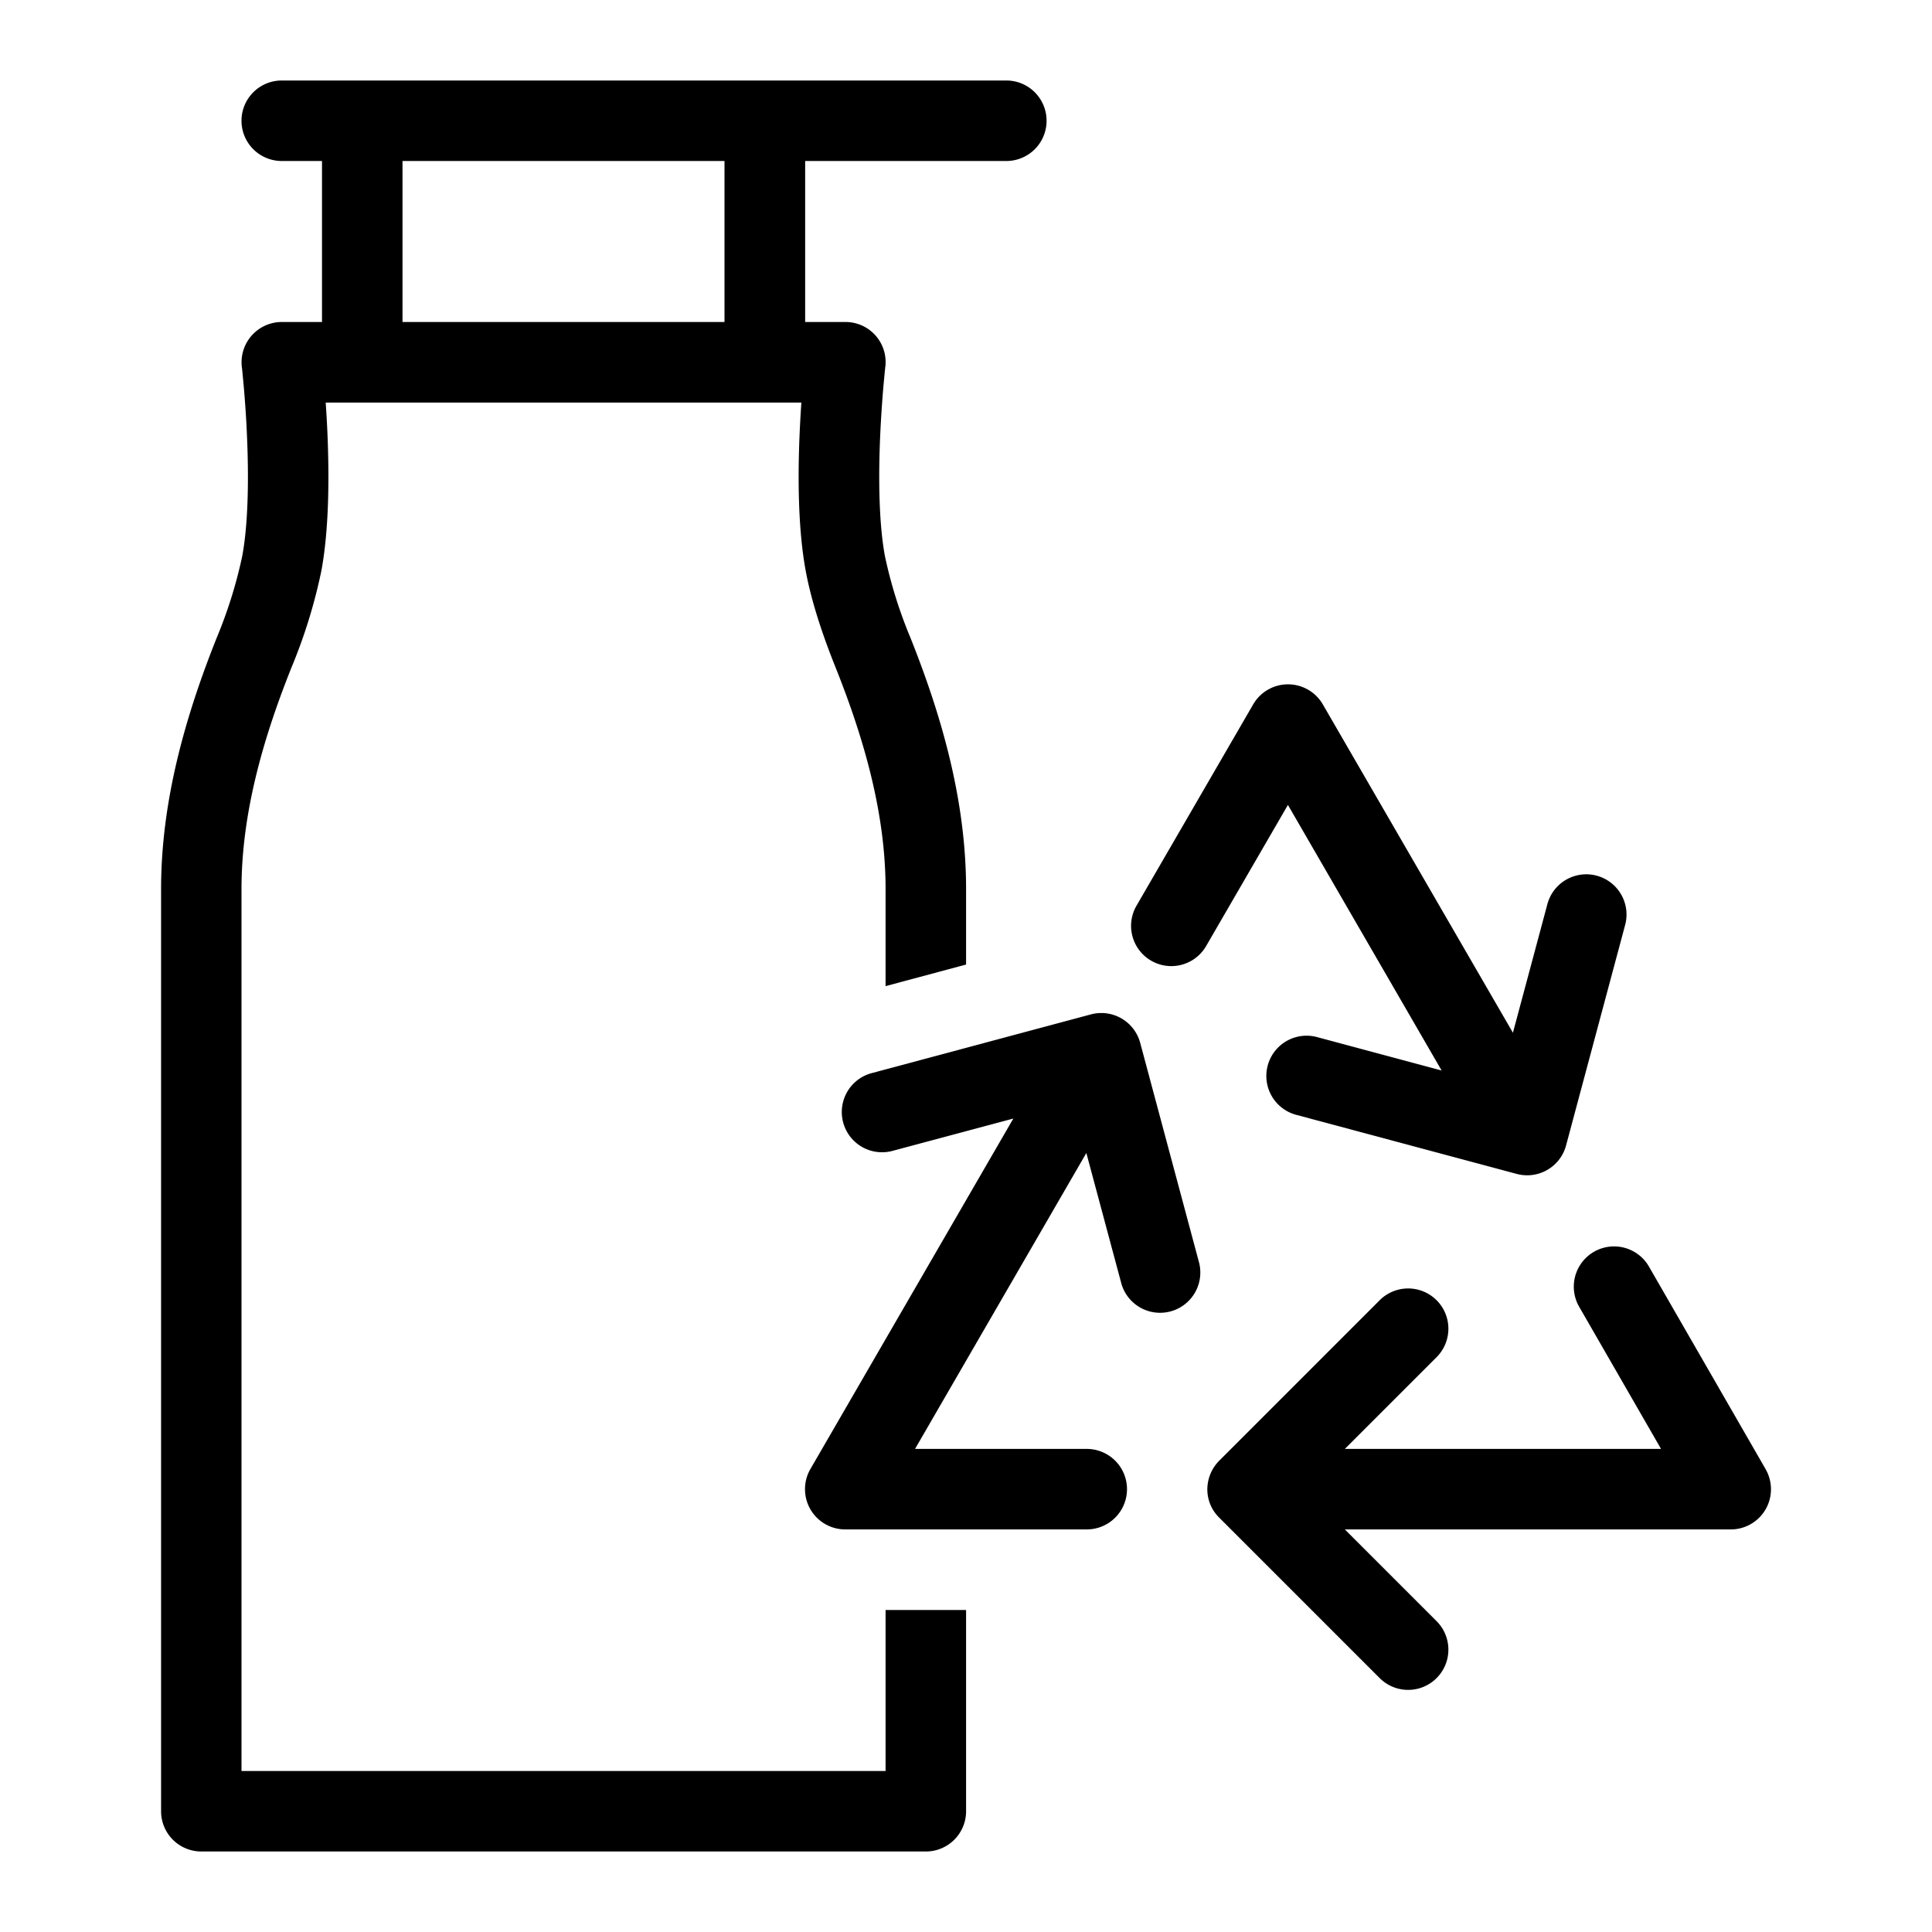 <svg xmlns="http://www.w3.org/2000/svg" viewBox="0 0 24 24"><path d="M11 22H3V11.045c0-.923.257-1.843.622-2.756a6.63 6.63 0 0 0 .37-1.197c.1-.539.097-1.211.075-1.723a14.418 14.418 0 0 0-.021-.368h5.909c-.008.112-.015.236-.021.368-.023.512-.025 1.184.075 1.723.072.39.217.816.37 1.197.365.913.622 1.833.622 2.756v1.205l1-.268v-.937c0-1.104-.306-2.159-.693-3.127a5.708 5.708 0 0 1-.315-1.009c-.078-.421-.081-.999-.059-1.497.011-.244.027-.459.04-.613l.017-.18.005-.047V4.56l.002-.003A.498.498 0 0 0 10.502 4h-.5V2h2.499a.5.5 0 0 0 0-1H3.5a.5.5 0 0 0 0 1H4v2h-.5a.5.5 0 0 0-.496.557v.003l.002.012.005.047.017.18c.013.154.03.369.04.613.022.498.019 1.076-.059 1.497a5.733 5.733 0 0 1-.315 1.009c-.387.969-.693 2.024-.693 3.127V22.5a.5.5 0 0 0 .5.5h9a.5.5 0 0 0 .5-.5V20h-1v2zM5 2h4v2H5V2zM17.911 13.299l-1.543-.414a.5.5 0 1 0-.258.966l2.732.732a.5.5 0 0 0 .612-.353l.732-2.732a.5.5 0 1 0-.966-.258l-.426 1.589-2.361-4.078a.5.5 0 0 0-.866 0l-1.449 2.5a.499.499 0 1 0 .865.501l1.016-1.753 1.911 3.302z" class="cls-1"/><path d="M14.164 12.955a.5.5 0 0 0-.612-.354l-2.732.732a.5.5 0 0 0 .258.966l1.51-.404-2.521 4.354a.5.5 0 0 0 .433.75h3a.5.5 0 0 0 0-1h-2.133l2.128-3.676.435 1.622a.5.5 0 0 0 .966-.258l-.732-2.732zM21.933 18.25l-1.449-2.516a.5.5 0 0 0-.867.499l1.017 1.766h-3.928l1.146-1.146a.5.5 0 0 0-.707-.707l-2 2a.508.508 0 0 0-.147.35v.006a.49.49 0 0 0 .147.35l2 2a.5.5 0 0 0 .707-.707l-1.146-1.146h4.793a.499.499 0 0 0 .433-.75z" class="cls-1"/></svg>